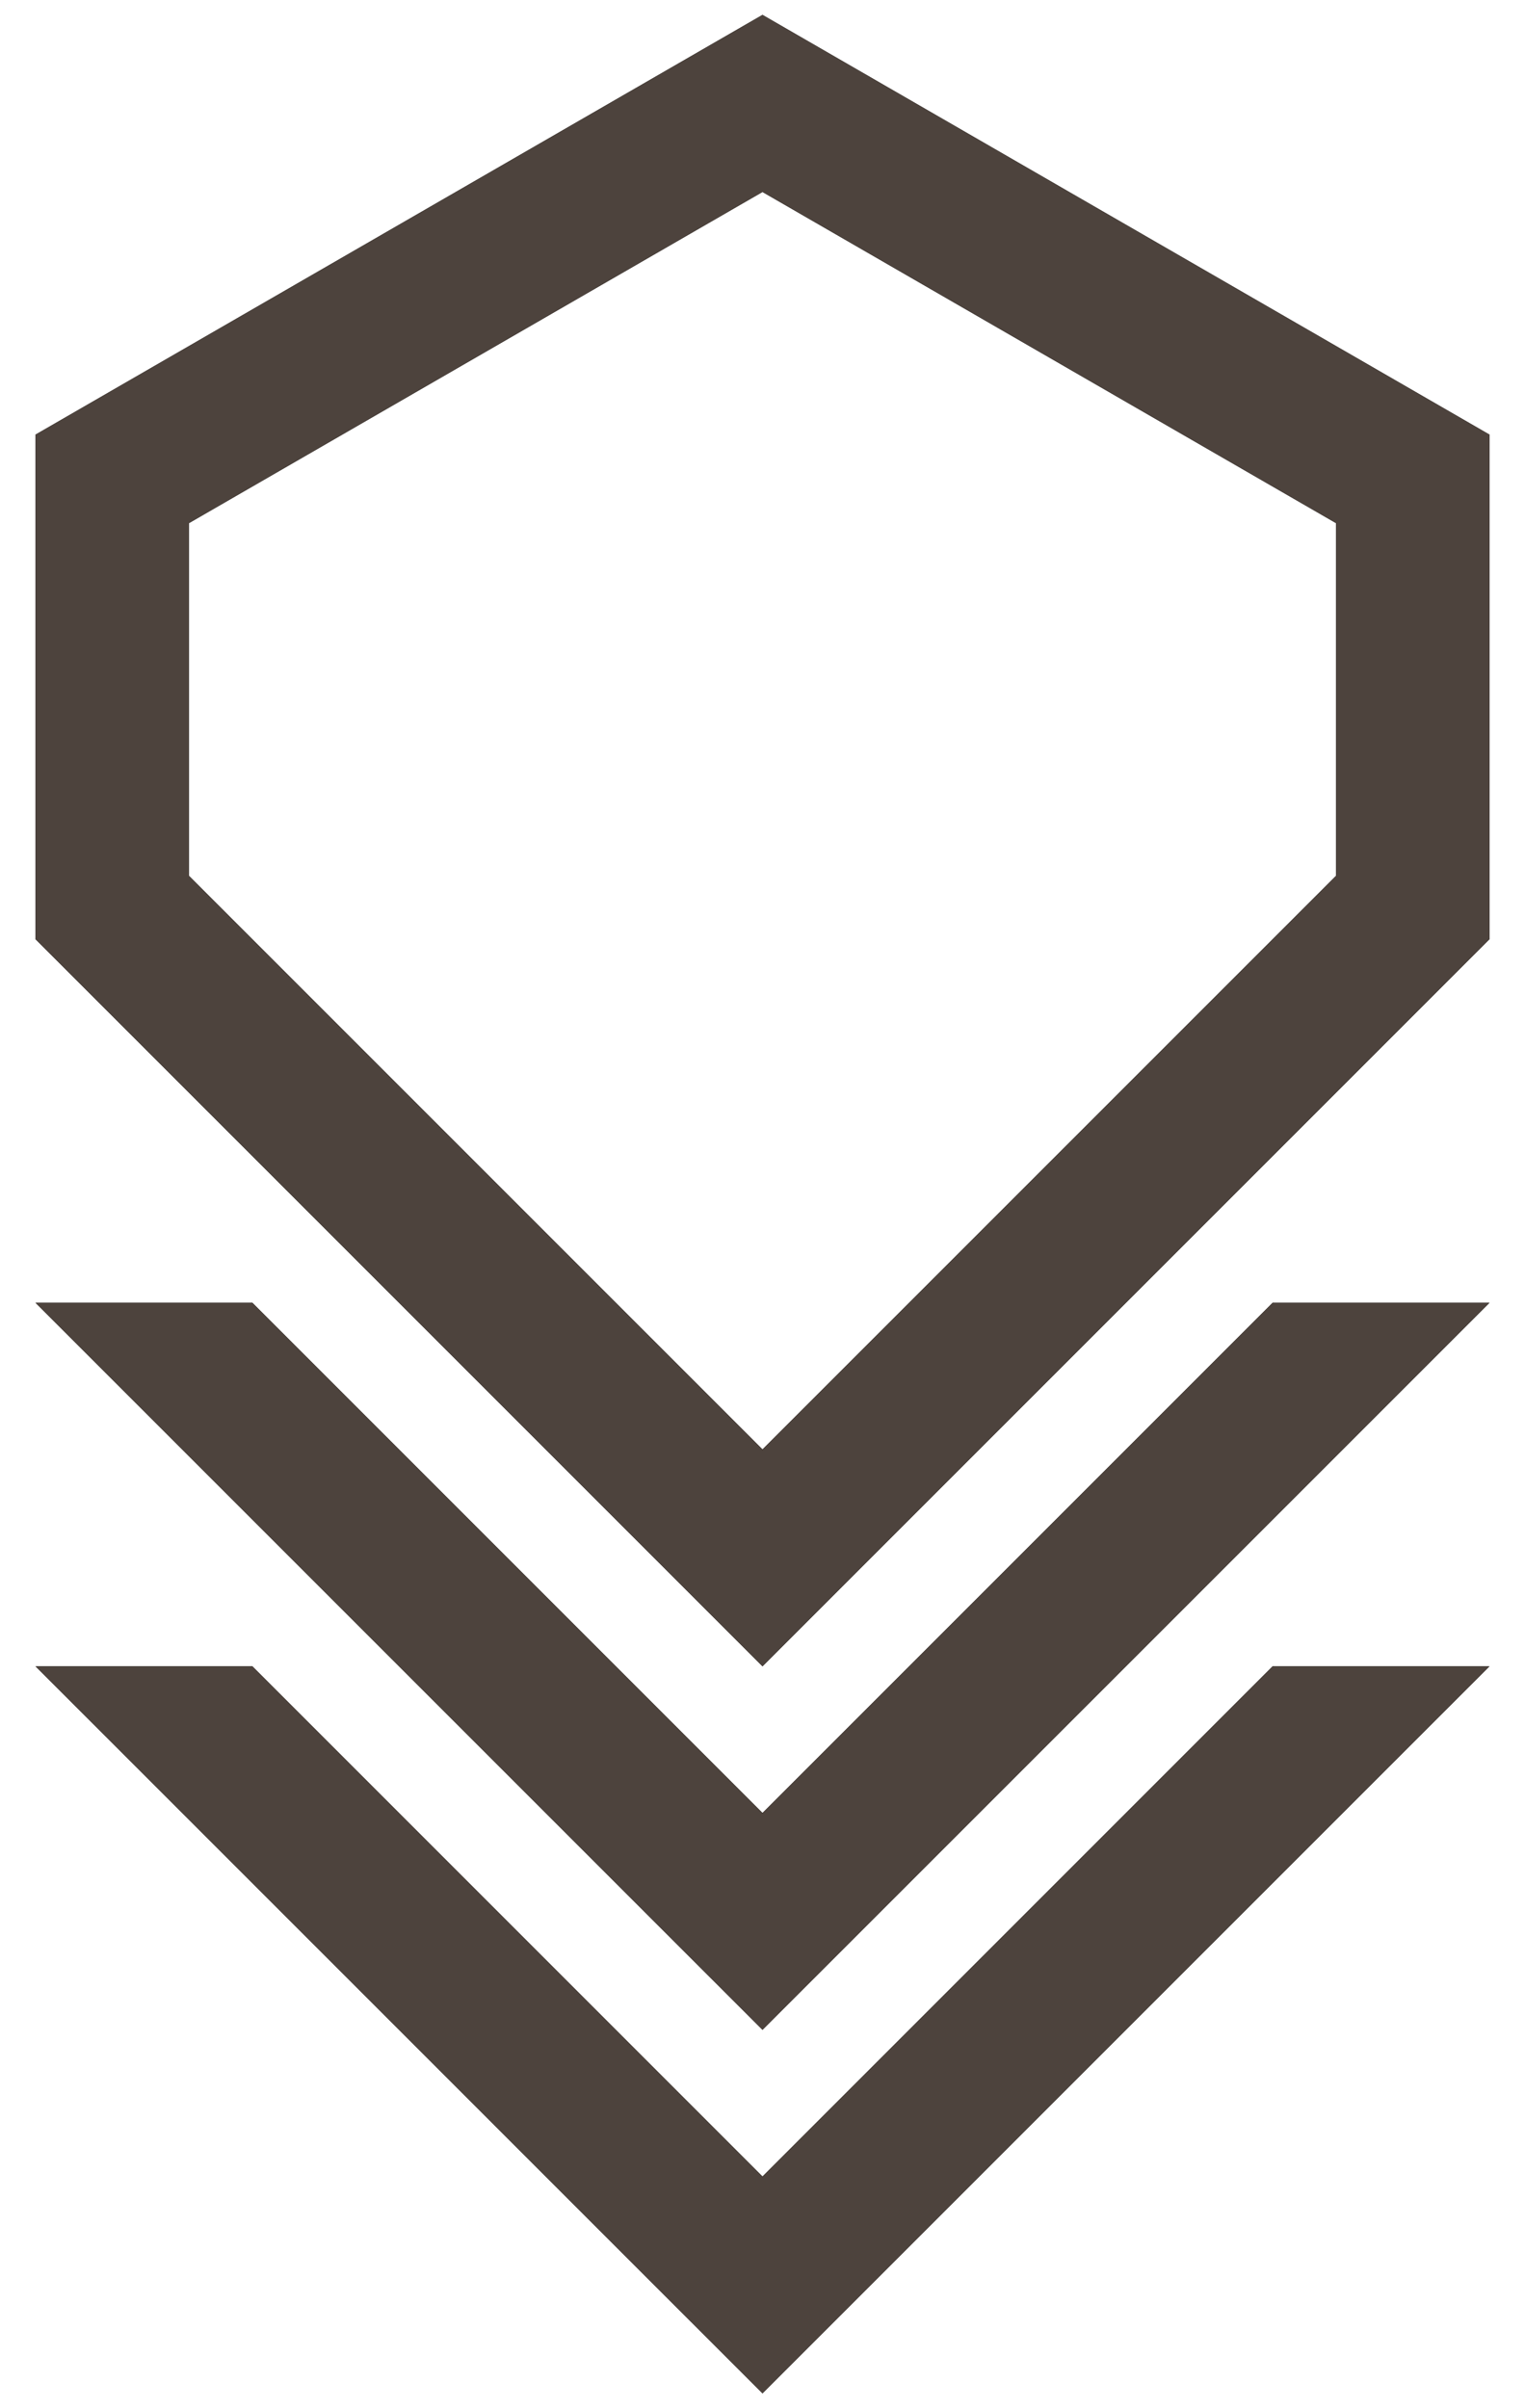 
<svg width="38px" height="60px" viewBox="0 0 38 60" version="1.1" xmlns="http://www.w3.org/2000/svg" xmlns:xlink="http://www.w3.org/1999/xlink">
    <g id="Page-1" stroke="none" stroke-width="1" fill="none" fill-rule="evenodd">
        <g id="noun_down_2399998">
            <path d="M16.298,38.814 L19,41.516 L21.701,38.814 L19,36.112 L16.298,38.814 Z M19,36.112 L21.701,38.814 L33.293,27.223 L37.114,23.401 L37.114,10.828 L18.999,0.371 L0.886,10.828 L0.886,17.998 L4.706,21.819 L4.706,13.035 L18.999,4.783 L33.293,13.035 L33.293,21.819 L19,36.112 Z M16.298,38.814 L19,36.112 L4.706,21.819 L0.886,17.998 L0.886,23.402 L4.707,27.223 L16.298,38.814 Z" id="Shape" fill="#000000"></path>
            <path d="M21.702,38.814 L19,41.516 L16.299,38.814 L19,36.112 L21.702,38.814 Z M19,36.112 L16.299,38.814 L4.707,27.223 L0.886,23.401 L0.886,10.828 L19.001,0.371 L37.114,10.828 L37.114,17.998 L33.294,21.819 L33.294,13.035 L19.001,4.783 L4.707,13.035 L4.707,21.819 L19,36.112 Z M21.702,38.814 L19,36.112 L33.294,21.819 L37.114,17.998 L37.114,23.402 L33.293,27.223 L21.702,38.814 Z" id="Shape" fill="#4D433D"></path>
            <polygon id="Shape" fill="#000000" points="37.114 32.459 31.71 32.459 19 45.169 6.29 32.459 0.886 32.459 4.707 36.28 16.298 47.871 19 50.572"></polygon>
            <polygon id="Shape" fill="#4D433D" points="0.886 32.459 6.29 32.459 19 45.169 31.71 32.459 37.114 32.459 33.293 36.28 21.702 47.871 19 50.572"></polygon>
            <polygon id="Shape" fill="#000000" points="37.114 41.516 31.71 41.516 19 54.226 6.29 41.516 0.886 41.516 4.707 45.336 16.298 56.928 19 59.629 37.114 41.516"></polygon>
            <polygon id="Shape" fill="#4D433D" points="0.886 41.516 6.29 41.516 19 54.226 31.71 41.516 37.114 41.516 33.293 45.336 21.702 56.928 19 59.629 0.886 41.516"></polygon>
        </g>
    </g>
</svg>